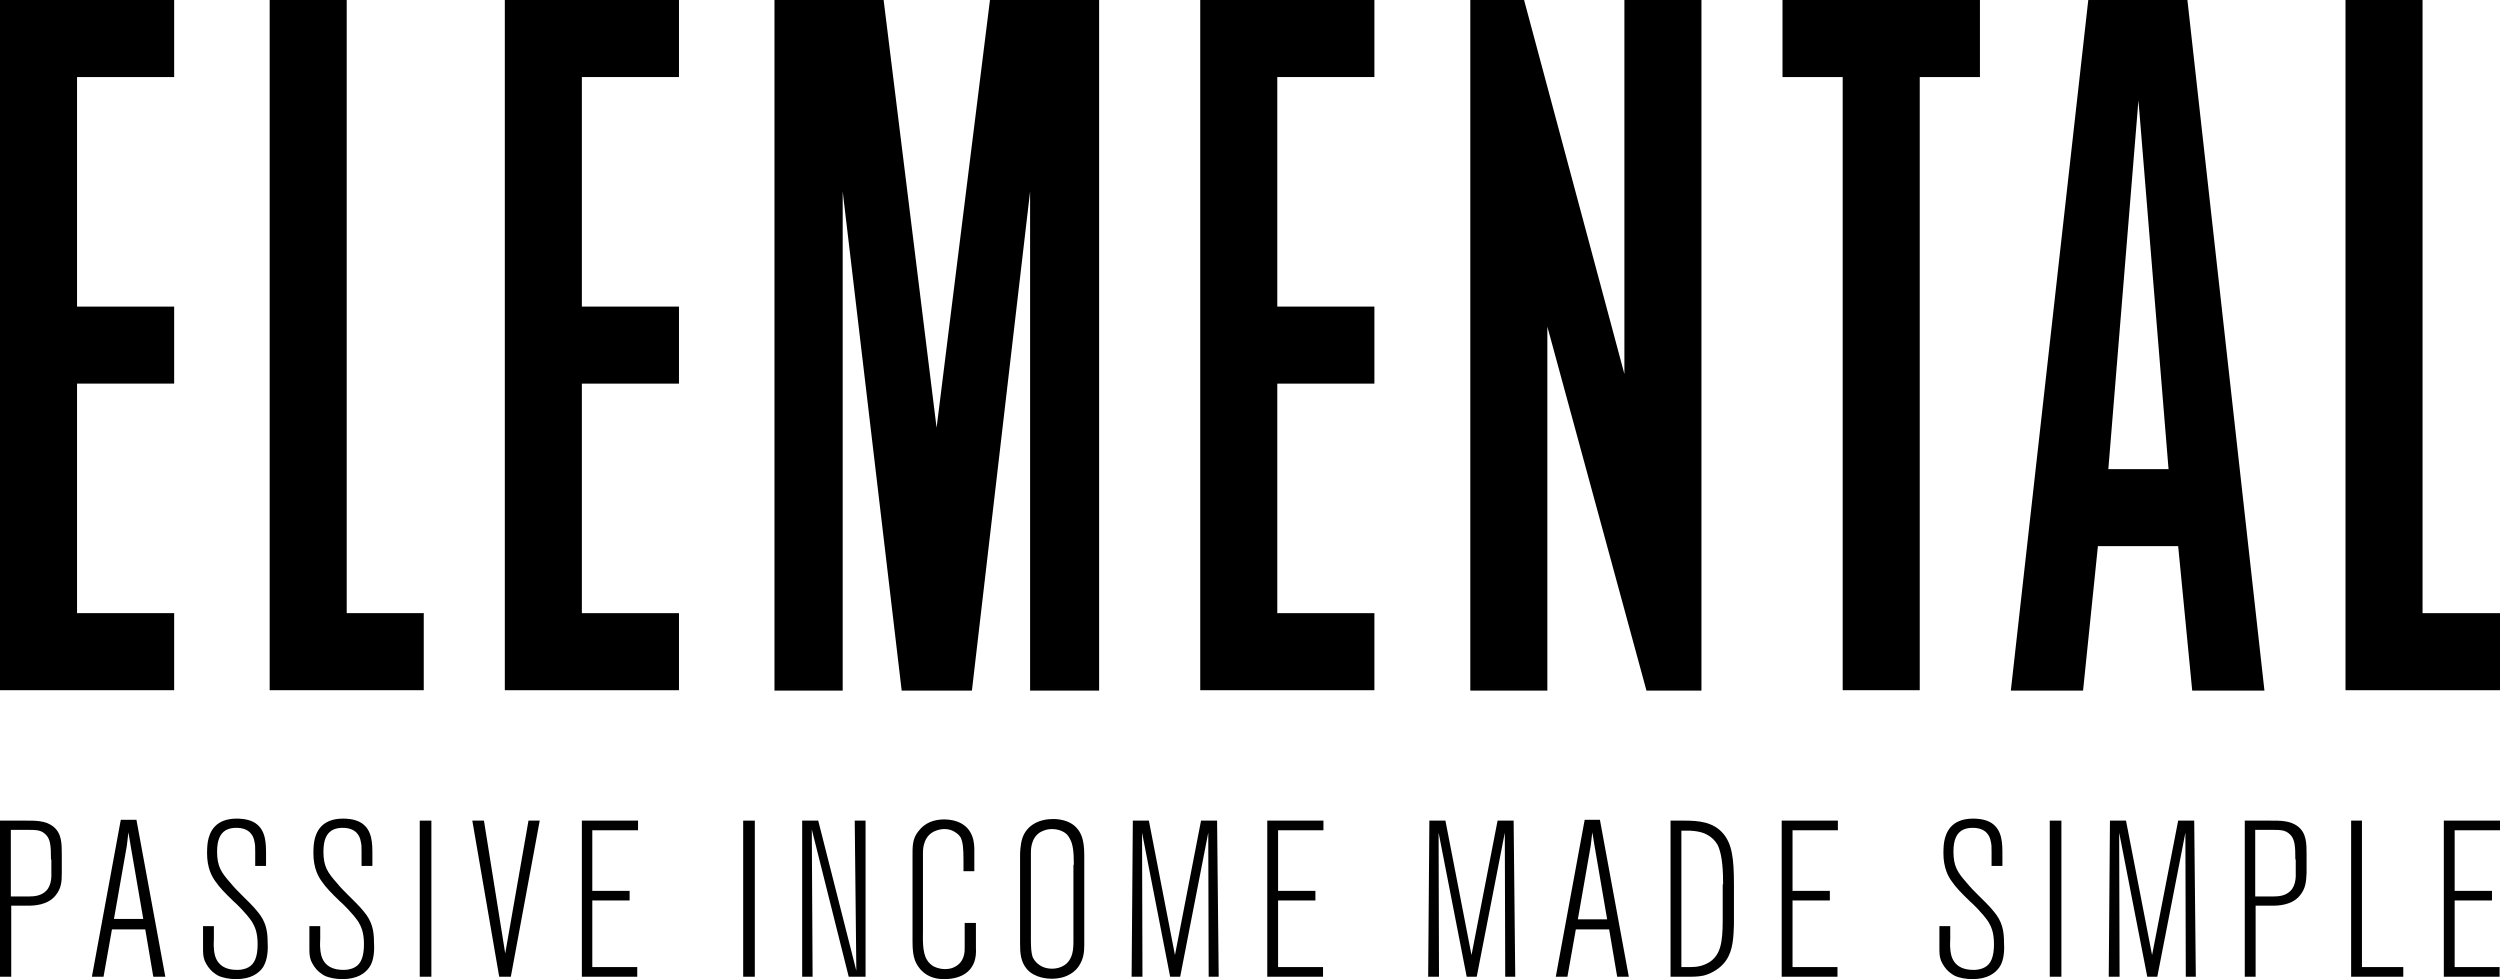 <?xml version="1.0" encoding="utf-8"?>
<!-- Generator: Adobe Illustrator 26.3.1, SVG Export Plug-In . SVG Version: 6.00 Build 0)  -->
<svg version="1.1" id="Layer_1" xmlns="http://www.w3.org/2000/svg" xmlns:xlink="http://www.w3.org/1999/xlink" x="0px" y="0px"
	 viewBox="0 0 623 244" style="enable-background:new 0 0 623 244;" xml:space="preserve">
<g>
	<g>
		<path d="M0,0h43.4v19.2H19.2v57.2h24.2v19.2H19.2v57.2h24.2v19.2H0V0z"/>
		<path d="M67.2,0h19.2v152.8h19.2v19.2H67.2V0z"/>
		<path d="M125.8,0h43.4v19.2h-24.2v57.2h24.2v19.2h-24.2v57.2h24.2v19.2h-43.4V0z"/>
		<path d="M193,0h27.2l13.2,106.6L246.7,0h27.2v172.1h-17.2V47.7l-14.5,124.4h-17.5L210,47.7v124.4h-17V0z"/>
		<path d="M299.1,0h43.4v19.2h-24.2v57.2h24.2v19.2h-24.2v57.2h24.2v19.2h-43.4V0z"/>
		<path d="M366.3,0h13.5l25,93.2V0H424v172.1h-13.7l-24.7-90.7v90.7h-19.2V0z"/>
		<path d="M459.2,19.2h-15V0h49.2v19.2h-15v152.8h-19.2V19.2z"/>
		<path d="M520.4,0h24.7l19.2,172.1h-18l-3.5-36h-20l-3.7,36h-18L520.4,0z M540.4,116.9L532.9,25l-7.5,91.9H540.4z"/>
		<path d="M584.5,0h19.2v152.8H623v19.2h-38.5V0z"/>
	</g>
	<g>
		<path d="M13.8,223.2c-2,2.4-5.3,2.5-7,2.5h-4v17.7H0v-38.9h6.2c2.4,0,5.1-0.1,7.1,1.5c2.1,1.7,2.1,4.2,2.1,7.1v4.4
			C15.4,219.7,15.3,221.4,13.8,223.2z M12.7,214.2c0-3.5-0.1-5.3-1.6-6.5c-1-0.8-1.9-0.9-4.2-0.9H2.7v16.6h4.5
			c1.5,0,3.1-0.2,4.3-1.4c1.5-1.5,1.3-4.1,1.3-4.5V214.2z"/>
		<path d="M38.2,243.4l-2-11.8h-8.3l-2.1,11.8h-2.9l7.2-39.1H34l7.2,39.1H38.2z M32.6,211c-0.2-1.2-0.4-2.4-0.6-3.6
			c-0.1,1.2-0.3,2.3-0.4,3.4L28.4,229h7.3L32.6,211z"/>
		<path d="M65.5,241.1c-1,1.4-2.9,2.9-6.7,2.9c-1.5,0-3.3-0.3-4.5-0.9c-0.3-0.2-0.7-0.4-1.3-0.9c-0.9-0.8-1.5-1.7-2-2.8
			c-0.4-1.1-0.4-2-0.4-3.1v-5.5h2.7v3.1c0,0.8-0.1,1.6,0,2.4c0.1,1.9,0.7,5.4,5.8,5.4c0.4,0,1.7,0,2.9-0.7c1.4-0.8,2.2-2.5,2.2-5.7
			c0-3-0.7-4.4-1.4-5.6c-1.5-2.2-4.1-4.7-4.5-5c-2.3-2.2-3.7-3.7-4.5-4.9c-1-1.3-2.2-3.5-2.2-7.2c0-0.2,0-1.8,0.2-2.9
			c0.4-2.2,1.7-5.7,7.2-5.7c0.6,0,2.9,0,4.6,1.1c2.7,1.8,2.7,5.1,2.7,7.9v2.8h-2.7v-3.5c0-1.4,0-1.8-0.2-2.6
			c-0.2-1.3-1.1-3.4-4.5-3.4c-0.4,0-1.7,0-2.8,0.7c-1.2,0.8-2,2.3-2,5.2c0,3.7,1,5.2,3.4,7.9c0.8,1,1.7,1.9,2.7,2.9
			c1.4,1.4,2.8,2.7,4,4.2c2,2.4,2.5,4.6,2.5,7.7C66.9,238.1,66.2,240,65.5,241.1z"/>
		<path d="M92,241.1c-1,1.4-2.9,2.9-6.7,2.9c-1.5,0-3.3-0.3-4.5-0.9c-0.3-0.2-0.7-0.4-1.3-0.9c-0.9-0.8-1.5-1.7-2-2.8
			c-0.4-1.1-0.4-2-0.4-3.1v-5.5h2.7v3.1c0,0.8-0.1,1.6,0,2.4c0.1,1.9,0.7,5.4,5.8,5.4c0.4,0,1.7,0,2.9-0.7c1.4-0.8,2.2-2.5,2.2-5.7
			c0-3-0.7-4.4-1.4-5.6c-1.5-2.2-4.1-4.7-4.5-5c-2.3-2.2-3.7-3.7-4.5-4.9c-1-1.3-2.2-3.5-2.2-7.2c0-0.2,0-1.8,0.2-2.9
			c0.4-2.2,1.7-5.7,7.2-5.7c0.6,0,2.9,0,4.6,1.1c2.7,1.8,2.7,5.1,2.7,7.9v2.8h-2.7v-3.5c0-1.4,0-1.8-0.2-2.6
			c-0.2-1.3-1.1-3.4-4.5-3.4c-0.4,0-1.7,0-2.8,0.7c-1.2,0.8-2,2.3-2,5.2c0,3.7,1,5.2,3.4,7.9c0.8,1,1.7,1.9,2.7,2.9
			c1.4,1.4,2.8,2.7,4,4.2c2,2.4,2.5,4.6,2.5,7.7C93.4,238.1,92.8,240,92,241.1z"/>
		<path d="M104.6,243.4v-38.9h2.9v38.9H104.6z"/>
		<path d="M127.3,243.4h-2.9l-6.7-38.9h2.9l5.3,33.1l5.8-33.1h2.8L127.3,243.4z"/>
		<path d="M147.6,207v15h9.3v2.4h-9.3V241h11.2v2.4H145v-38.9h14v2.4H147.6z"/>
		<path d="M185.2,243.4v-38.9h2.9v38.9H185.2z"/>
		<path d="M211.5,243.4l-9.2-36.7l0.2,36.7h-2.6v-38.9h4l9.5,37.4l-0.4-37.4h2.7v38.9H211.5z"/>
		<path d="M242.8,239.7c-0.7,2-2.7,4.3-7.6,4.3c-4.7,0-6.6-3.1-7.2-4.7c-0.4-1.2-0.6-2.3-0.6-4.7v-21.1c0-2.4-0.1-4.5,1.5-6.4
			c1.6-2.1,3.9-2.9,6.4-2.9c3,0,5.8,1.2,6.9,4c0.6,1.4,0.6,3.1,0.6,3.5v5.4h-2.7v-2.6c0-2.9-0.1-4.5-0.7-5.8
			c-0.2-0.3-0.6-0.9-1.5-1.4c-0.5-0.3-1.2-0.7-2.6-0.7c-0.5,0-1.7,0.1-2.9,0.8c-2.5,1.5-2.4,4.7-2.4,5.3v19.2c0,2.1-0.2,5.4,1,7.3
			c0.4,0.7,1,1.2,1.6,1.6c1.2,0.6,2.3,0.7,2.9,0.7c1.2,0,2-0.3,2.5-0.6c2.5-1.3,2.4-4,2.4-4.7V230h2.8v6
			C243.3,237.9,243.1,238.7,242.8,239.7z"/>
		<path d="M269,240.5c-0.8,1.4-2.9,3.4-6.9,3.4c-0.8,0-4.2-0.1-6.2-2.4c-1.6-1.9-1.7-4.1-1.7-6.4v-21.9c0-0.4,0-2.6,0.6-4.4
			c1.1-3.2,4.2-4.7,7.6-4.7c1.8,0,3.6,0.4,5,1.4c2.8,2.1,2.8,5.4,2.8,8.5v21.5C270.2,237.3,270,238.9,269,240.5z M267.6,215.5
			c0-3.2-0.2-5.1-1-6.5c-0.2-0.4-0.7-1.3-1.8-1.8c-0.4-0.2-1.3-0.6-2.6-0.6c-1.6,0-2.6,0.6-3,0.8c-2.4,1.5-2.3,4.6-2.3,5.3V234
			c0,2.2,0.1,3.4,0.4,4.4c0.4,1,1.8,3,4.9,3c1.1,0,2.2-0.3,3.1-0.9c2.1-1.5,2.2-3.9,2.2-6.1V215.5z"/>
		<path d="M301.2,243.4l-0.1-35.9l-7,35.9h-2.5l-7-35.9l0.1,35.9H282l0.3-38.9h4l6.5,33.5l6.5-33.5h4l0.4,38.9H301.2z"/>
		<path d="M318.5,207v15h9.3v2.4h-9.3V241h11.2v2.4h-13.9v-38.9h14v2.4H318.5z"/>
		<path d="M375.1,243.4l-0.1-35.9l-7,35.9h-2.5l-7-35.9l0.1,35.9h-2.7l0.3-38.9h4l6.5,33.5l6.5-33.5h4l0.4,38.9H375.1z"/>
		<path d="M403,243.4l-2-11.8h-8.3l-2.1,11.8h-2.9l7.2-39.1h3.8l7.2,39.1H403z M397.4,211c-0.2-1.2-0.4-2.4-0.6-3.6
			c-0.1,1.2-0.3,2.3-0.4,3.4l-3.2,18.3h7.3L397.4,211z"/>
		<path d="M432,232.6c-0.2,3.3-0.8,6.3-3.5,8.5c-0.6,0.5-2,1.5-3.9,2c-1.3,0.3-2.9,0.3-3.1,0.3h-5.2v-38.9h3.4
			c3.6,0,7.2,0.3,9.7,3.2c2.2,2.6,2.7,6.1,2.7,12.7v8.6C432.1,230.2,432.1,231.3,432,232.6z M429.4,220.4c0-2.8-0.1-7.4-1.4-9.9
			c-1.2-2.1-3.3-2.9-4.1-3.1c-1.1-0.3-2.5-0.4-2.8-0.4H419v34h2.2c1.8,0,3.3-0.3,4.9-1.3c2.6-1.8,3.2-4.7,3.2-10.3V220.4z"/>
		<path d="M446.7,207v15h9.3v2.4h-9.3V241h11.2v2.4H444v-38.9h14v2.4H446.7z"/>
		<path d="M498.2,241.1c-1,1.4-2.9,2.9-6.7,2.9c-1.5,0-3.3-0.3-4.5-0.9c-0.3-0.2-0.7-0.4-1.3-0.9c-0.9-0.8-1.5-1.7-2-2.8
			c-0.4-1.1-0.4-2-0.4-3.1v-5.5h2.7v3.1c0,0.8-0.1,1.6,0,2.4c0.1,1.9,0.7,5.4,5.8,5.4c0.4,0,1.7,0,2.9-0.7c1.4-0.8,2.2-2.5,2.2-5.7
			c0-3-0.7-4.4-1.4-5.6c-1.5-2.2-4.1-4.7-4.5-5c-2.3-2.2-3.7-3.7-4.5-4.9c-1-1.3-2.2-3.5-2.2-7.2c0-0.2,0-1.8,0.2-2.9
			c0.4-2.2,1.7-5.7,7.2-5.7c0.6,0,2.9,0,4.6,1.1c2.7,1.8,2.7,5.1,2.7,7.9v2.8h-2.7v-3.5c0-1.4,0-1.8-0.2-2.6
			c-0.2-1.3-1.1-3.4-4.5-3.4c-0.4,0-1.7,0-2.8,0.7c-1.2,0.8-2,2.3-2,5.2c0,3.7,1,5.2,3.4,7.9c0.8,1,1.7,1.9,2.7,2.9
			c1.4,1.4,2.8,2.7,4,4.2c2,2.4,2.5,4.6,2.5,7.7C499.6,238.1,499,240,498.2,241.1z"/>
		<path d="M510.8,243.4v-38.9h2.9v38.9H510.8z"/>
		<path d="M544.7,243.4l-0.1-35.9l-7,35.9h-2.5l-7-35.9l0.1,35.9h-2.7l0.3-38.9h4l6.5,33.5l6.5-33.5h4l0.4,38.9H544.7z"/>
		<path d="M573.1,223.2c-2,2.4-5.3,2.5-7,2.5h-4v17.7h-2.7v-38.9h6.2c2.4,0,5.1-0.1,7.1,1.5c2.1,1.7,2.1,4.2,2.1,7.1v4.4
			C574.7,219.7,574.6,221.4,573.1,223.2z M572,214.2c0-3.5-0.1-5.3-1.6-6.5c-1-0.8-1.9-0.9-4.2-0.9H562v16.6h4.5
			c1.5,0,3.1-0.2,4.3-1.4c1.5-1.5,1.3-4.1,1.3-4.5V214.2z"/>
		<path d="M585.9,243.4v-38.9h2.7V241h10.3v2.4H585.9z"/>
		<path d="M611.7,207v15h9.3v2.4h-9.3V241h11.2v2.4H609v-38.9h14v2.4H611.7z"/>
	</g>
</g>
</svg>
